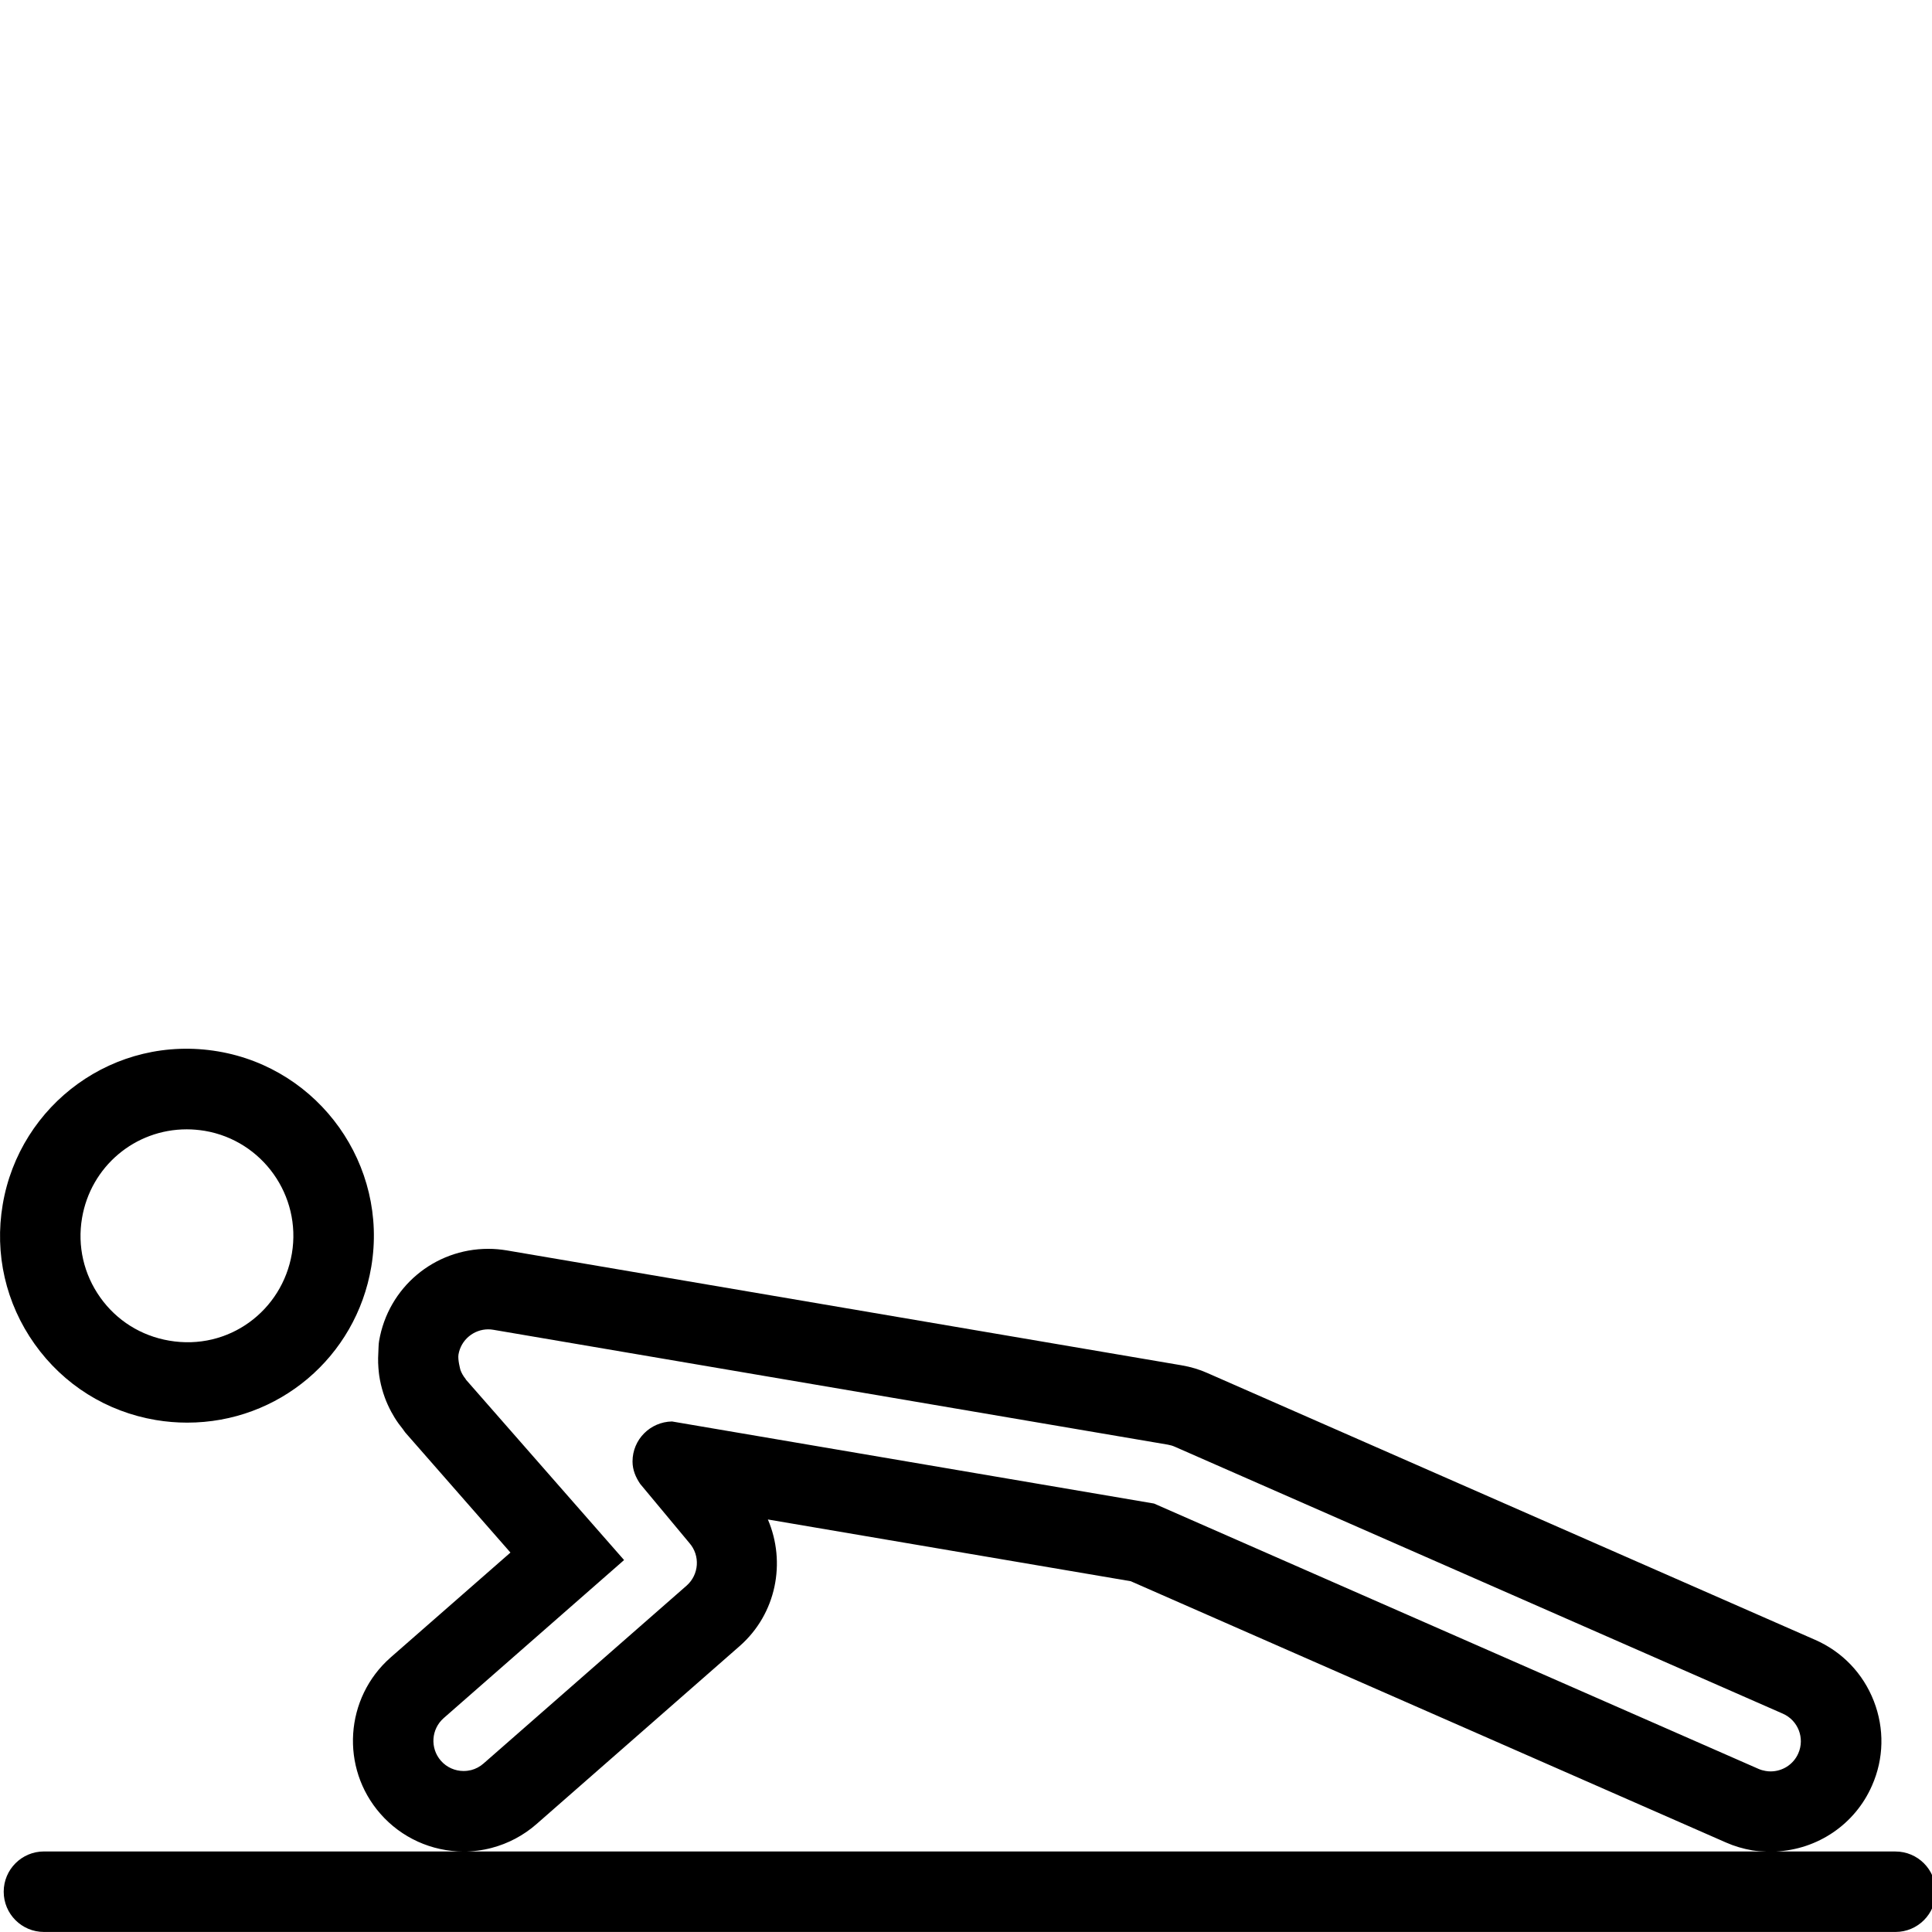 <svg xmlns="http://www.w3.org/2000/svg" xmlns:xlink="http://www.w3.org/1999/xlink" version="1.1" x="0px" y="0px" viewBox="0 0 48 48" enable-background="new 0 0 48 48" xml:space="preserve"><g><path d="M3.871,35.28c0.262,0.044,0.522,0.065,0.78,0.065c2.271,0,4.194-1.627,4.573-3.87c0.426-2.524-1.281-4.926-3.805-5.353   c-2.575-0.435-4.931,1.31-5.352,3.806c-0.207,1.223,0.075,2.453,0.793,3.464S2.648,35.074,3.871,35.28z M2.038,30.262   c0.216-1.277,1.31-2.204,2.602-2.204c0.147,0,0.295,0.013,0.445,0.037c1.437,0.243,2.409,1.61,2.167,3.048   c-0.241,1.422-1.57,2.42-3.048,2.165C3.508,33.19,2.899,32.81,2.49,32.234C2.081,31.658,1.92,30.958,2.038,30.262z"></path><path d="M47.092,46h-2.977c1.043-0.047,1.975-0.676,2.395-1.639c0.295-0.667,0.311-1.414,0.044-2.1   c-0.267-0.685-0.784-1.225-1.458-1.52l-15.1-6.629c-0.188-0.085-0.412-0.153-0.644-0.192l-16.761-2.854   c-0.151-0.025-0.305-0.039-0.458-0.039c-1.346-0.001-2.487,0.96-2.714,2.287c-0.016,0.094-0.013,0.185-0.019,0.277   c0,0.008-0.001,0.017-0.001,0.025c-0.011,0.167-0.004,0.334,0.015,0.499c0.002,0.021,0.005,0.041,0.008,0.062   c0.021,0.147,0.056,0.291,0.1,0.432c0.012,0.039,0.025,0.076,0.039,0.114c0.044,0.121,0.099,0.239,0.16,0.354   c0.026,0.048,0.053,0.095,0.082,0.142c0.062,0.101,0.131,0.196,0.207,0.289c0.022,0.027,0.038,0.06,0.062,0.086l2.61,2.979   l-2.978,2.607c-1.14,1.004-1.253,2.743-0.254,3.882C9.971,45.658,10.724,46,11.515,46c0.236,0.001,0.472-0.029,0.699-0.089   c0.412-0.108,0.796-0.312,1.114-0.591l5.047-4.422c0.917-0.804,1.158-2.084,0.703-3.147l9.015,1.534l14.792,6.493   c0.204,0.09,0.425,0.155,0.651,0.194c0.109,0.018,0.225,0.023,0.34,0.027H11.515H1.092c-0.552,0-1,0.448-1,1c0,0.553,0.448,1,1,1   h46c0.553,0,1-0.447,1-1C48.092,46.448,47.645,46,47.092,46z M43.689,43.947l-15.018-6.592l-11.453-1.95l-0.522-0.089   c-0.543,0.01-0.981,0.449-0.981,0.994c0,0.211,0.08,0.396,0.191,0.558l1.222,1.468c0.273,0.312,0.241,0.785-0.07,1.059l-5.046,4.42   c-0.091,0.08-0.195,0.133-0.304,0.162C11.646,43.992,11.582,44,11.518,44c-0.208,0-0.416-0.086-0.564-0.255   c-0.273-0.312-0.242-0.785,0.069-1.059l4.482-3.927l-1.667-1.901l-2.26-2.579c-0.006-0.008-0.008-0.018-0.014-0.024   c-0.054-0.067-0.096-0.14-0.124-0.217c-0.003-0.008-0.071-0.259-0.049-0.386c0.062-0.366,0.381-0.625,0.74-0.625   c0.042,0,0.083,0.004,0.125,0.011l16.759,2.854c0.061,0.011,0.119,0.027,0.176,0.053l15.102,6.63   c0.379,0.166,0.552,0.607,0.385,0.987c-0.123,0.281-0.398,0.448-0.688,0.448c-0.041,0-0.083-0.004-0.124-0.011   C43.807,43.989,43.748,43.973,43.689,43.947z"></path><path d="M9.385,33.832c0,0.004-0.001,0.008-0.002,0.013c0,0.004,0,0.008,0,0.013C9.384,33.849,9.384,33.84,9.385,33.832z"></path></g></svg>